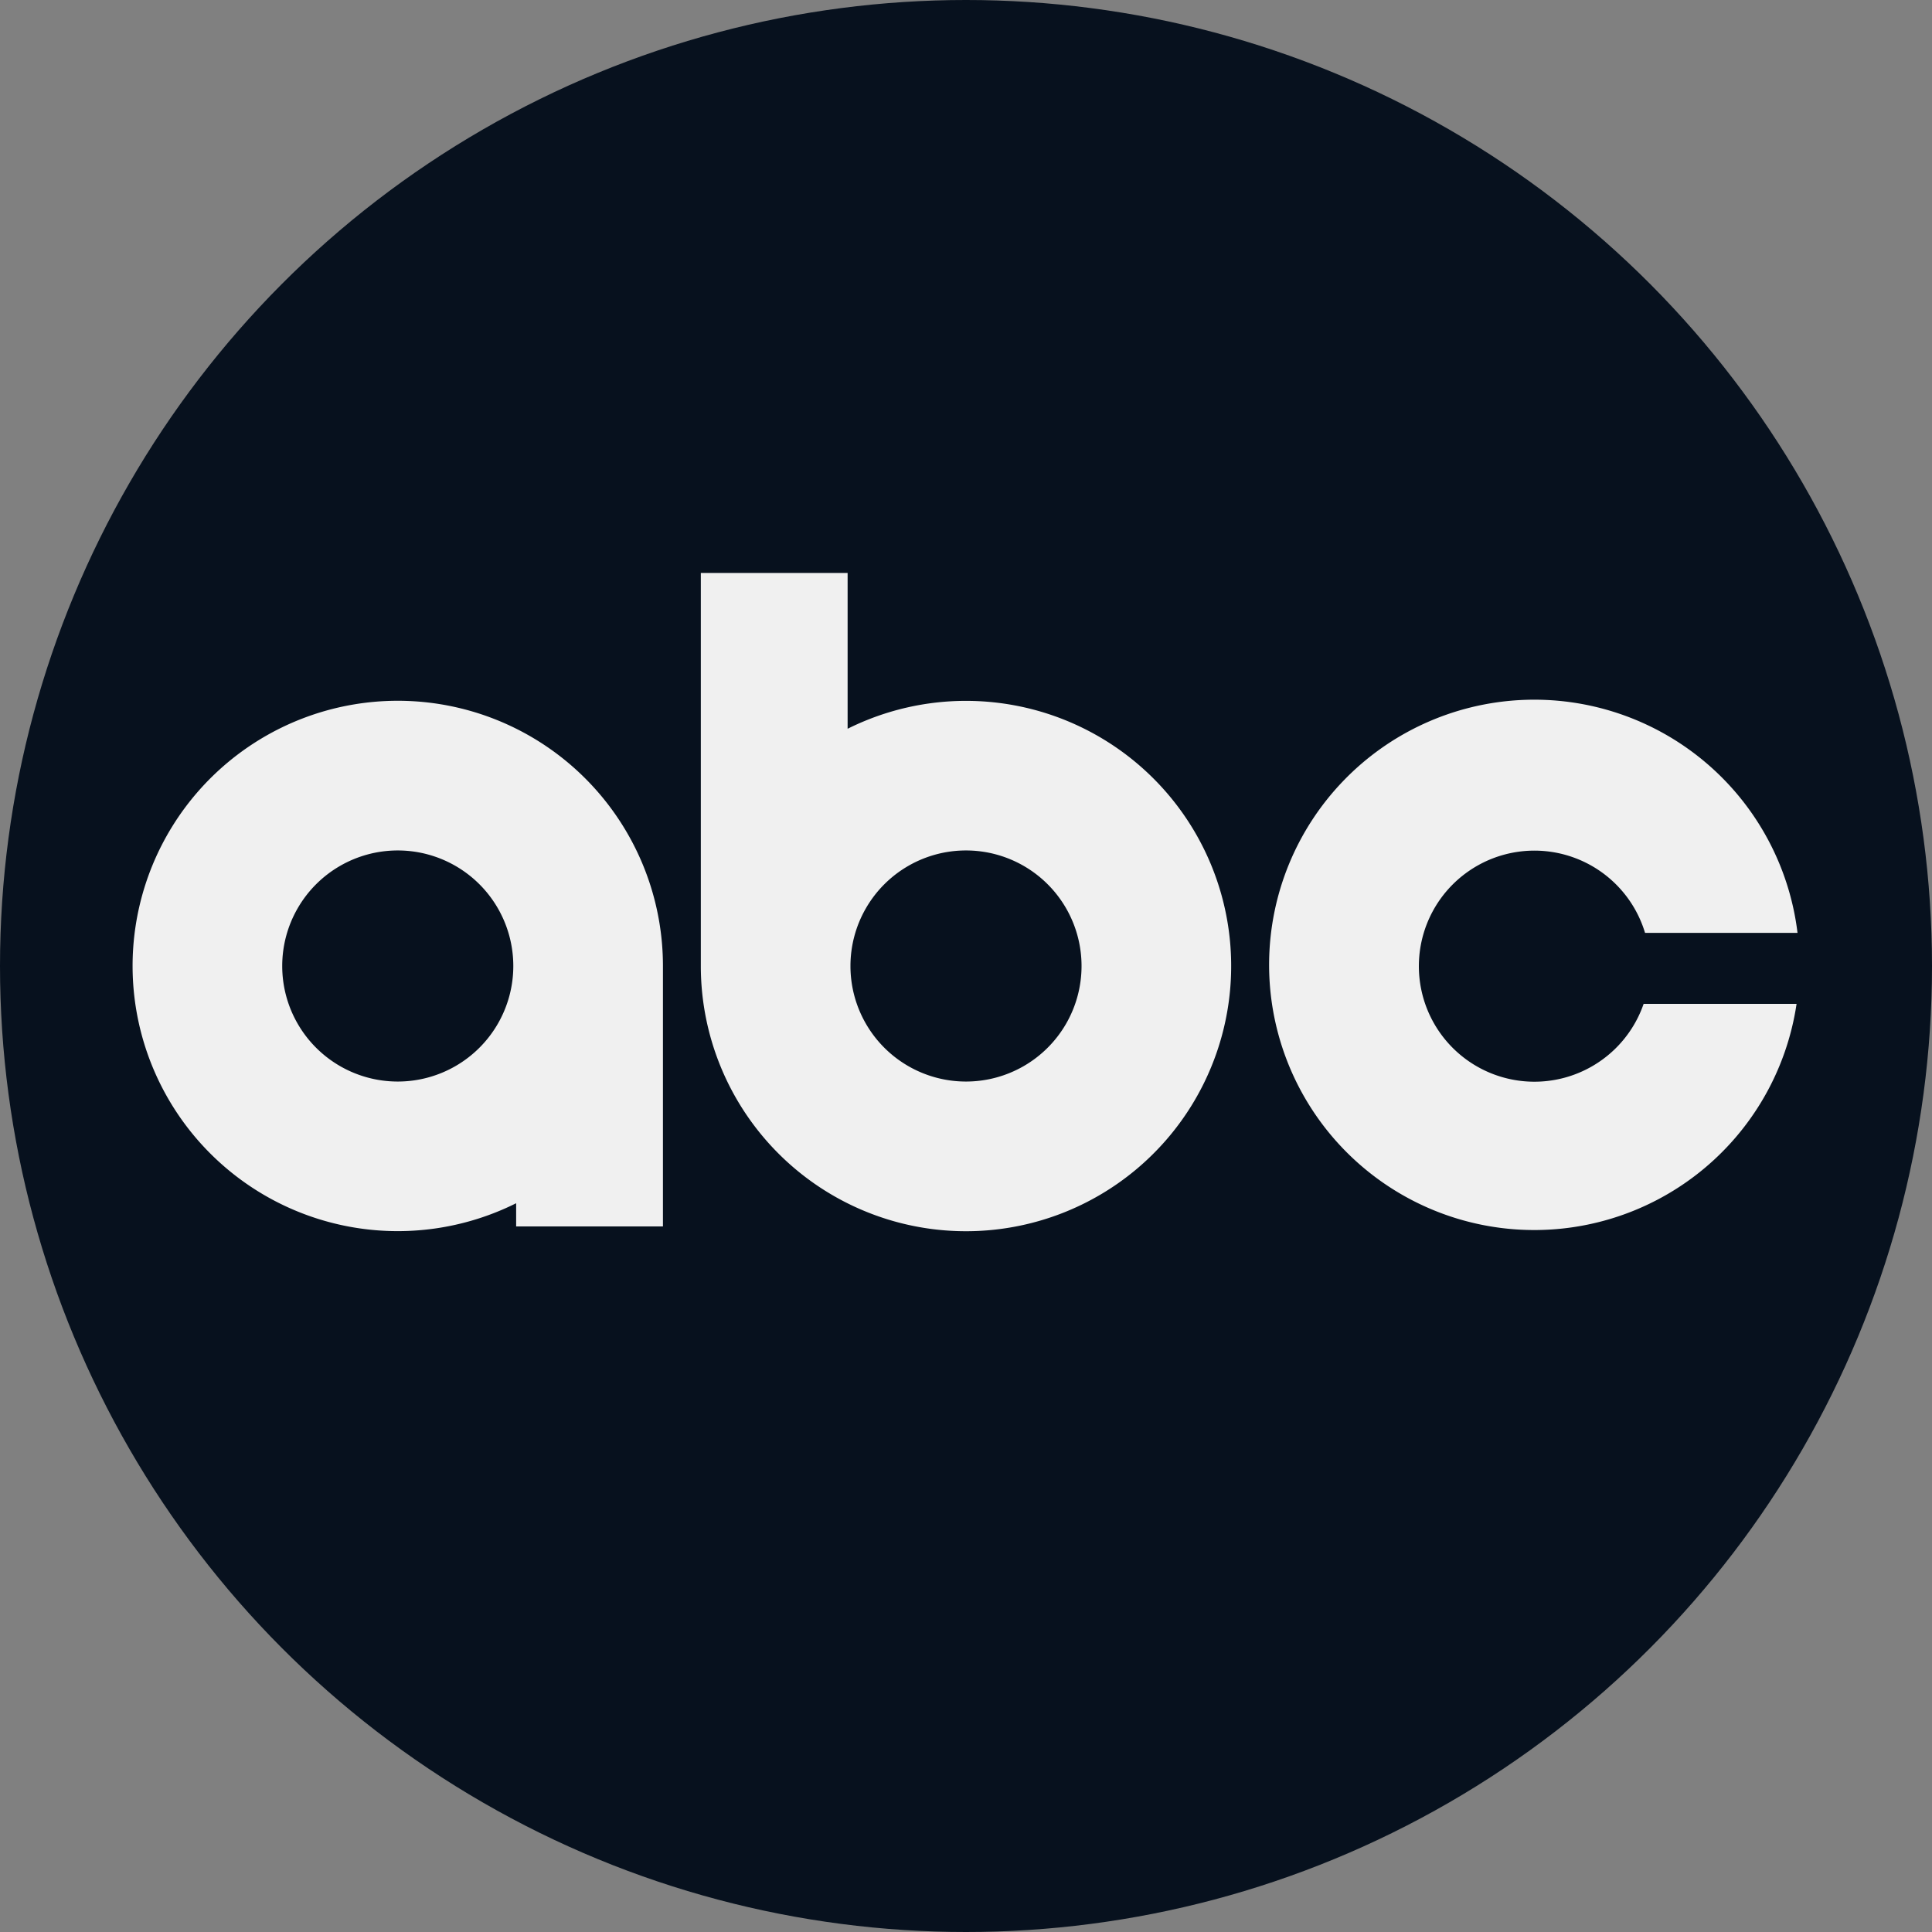 <svg fill="none" xmlns="http://www.w3.org/2000/svg" viewBox="0 0 408 408"><rect x="0" y="0" width="408" height="408" fill="#808080" stroke="none"/><circle cx="204" cy="204" r="204" fill="#07111E"/><path fill-rule="evenodd" clip-rule="evenodd" d="M140 204a56 56 0 1 0-31 50.1v4.9h31zm-56 24.4a24.4 24.4 0 1 1 0-48.8 24.4 24.4 0 0 1 0 48.8M179 121h-31v83a56 56 0 1 0 31-50.1zm25 107.4a24.4 24.4 0 1 1 0-48.8 24.4 24.4 0 0 1 0 48.8" fill="#F0F0F0"/><path fill-rule="evenodd" clip-rule="evenodd" d="M379.6 197a56 56 0 1 0-.2 15h-32.3a24.4 24.4 0 1 1 .3-15z" fill="#F0F0F0"/></svg>
